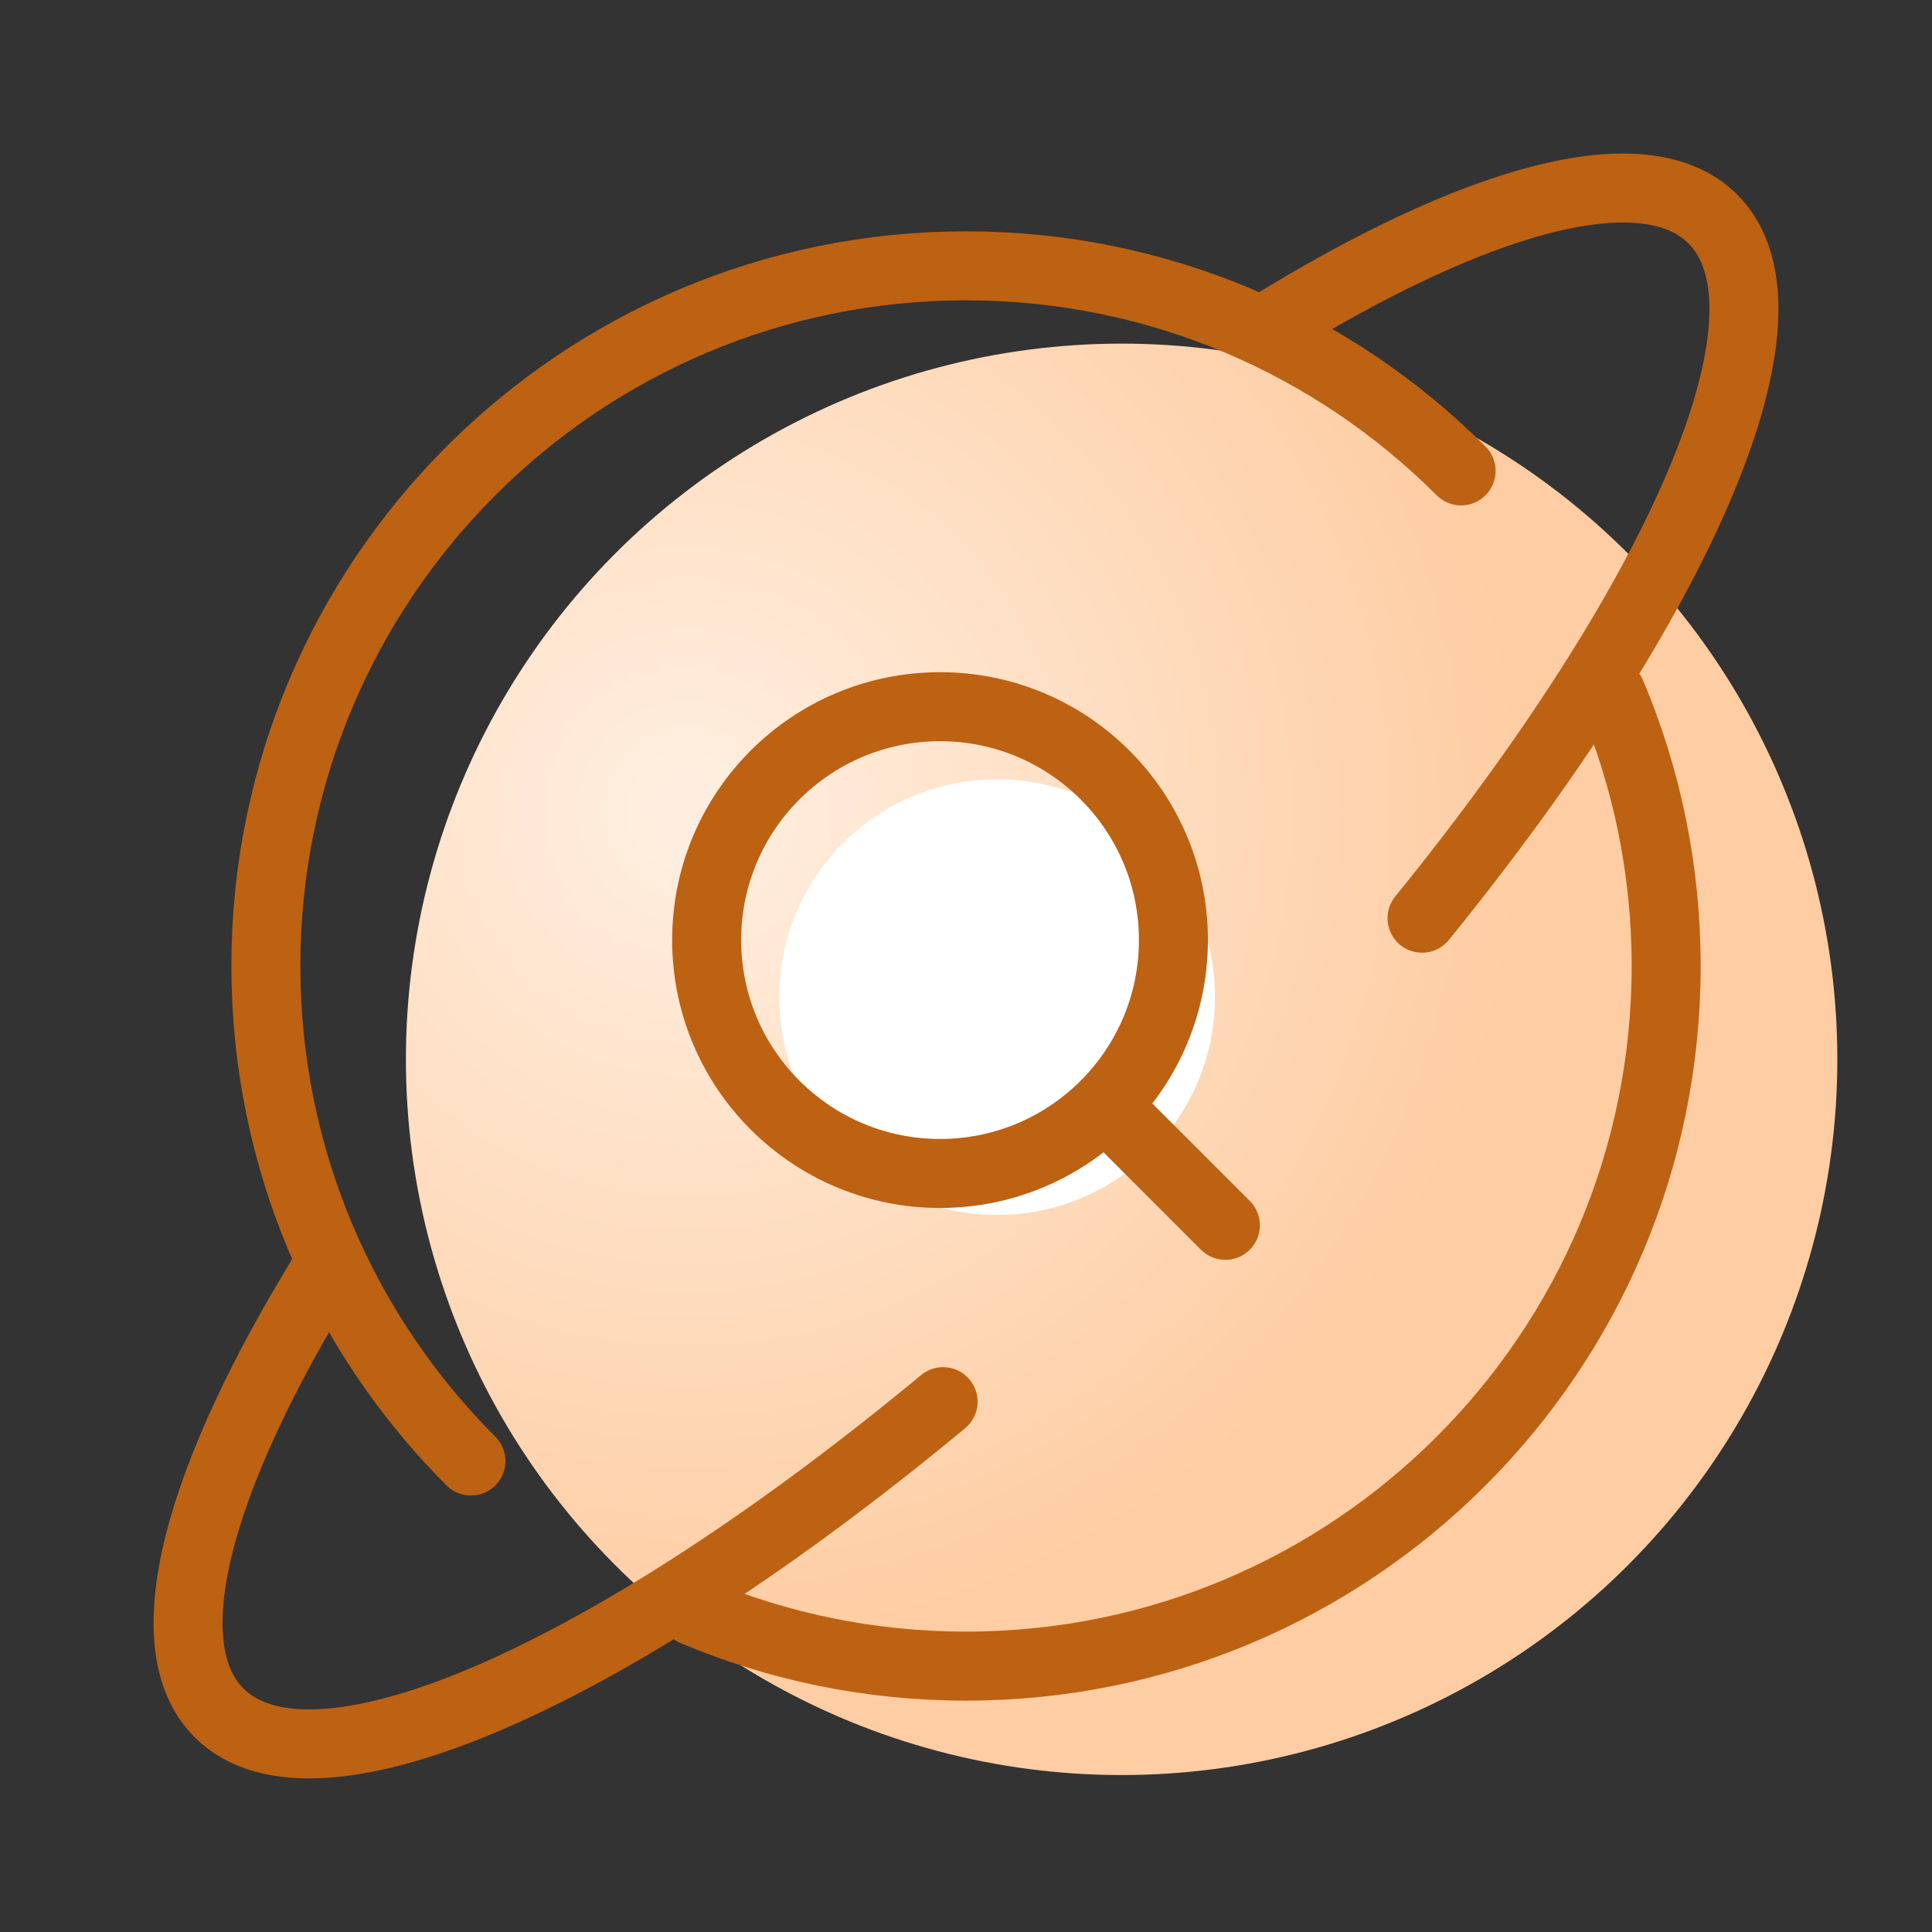 <svg width="42" height="42" viewBox="0 0 42 42" fill="none" xmlns="http://www.w3.org/2000/svg">
<rect x="0" y="0" width="42" height="42" fill="#333333" stroke="none"/>
<circle cx="24.383" cy="23.029" r="15.559" fill="url(#paint0_radial_1_9271)"/>
<circle cx="21.677" cy="21.677" r="4.735" fill="white"/>
<path d="M10.238 31.762C7.483 29.008 5.78 25.203 5.78 21C5.78 12.594 12.594 5.779 21 5.779C25.203 5.779 29.009 7.483 31.763 10.237M35.027 15.081C35.796 16.9 36.221 18.9 36.221 21C36.221 29.406 29.407 36.22 21 36.22C18.901 36.22 16.901 35.795 15.081 35.026" stroke="#BD6112" stroke-width="1.5" stroke-linecap="round" stroke-linejoin="round"/>
<path d="M27.476 7.169C32.047 4.324 35.748 3.275 37.236 4.761C39.283 6.805 36.536 13.034 30.914 19.961M7.118 27.557C4.31 32.094 3.284 35.761 4.764 37.238C6.863 39.334 13.364 36.388 20.502 30.471" stroke="#BD6112" stroke-width="1.5" stroke-linecap="round" stroke-linejoin="round"/>
<path d="M24.101 24.1L26.638 26.637" stroke="#BD6112" stroke-width="1.5" stroke-linecap="round" stroke-linejoin="round"/>
<path d="M25.509 20.436C25.509 17.634 23.238 15.363 20.436 15.363C17.634 15.363 15.362 17.634 15.362 20.436C15.362 23.238 17.634 25.51 20.436 25.51C23.238 25.51 25.509 23.238 25.509 20.436Z" stroke="#BD6112" stroke-width="1.5" stroke-linejoin="round"/>
<defs>
<radialGradient id="paint0_radial_1_9271" cx="0" cy="0" r="1" gradientUnits="userSpaceOnUse" gradientTransform="translate(14.912 17.617) rotate(38.991) scale(18.277)">
<stop stop-color="#FFEFE1"/>
<stop offset="1" stop-color="#FECDA3"/>
</radialGradient>
</defs>
</svg>

